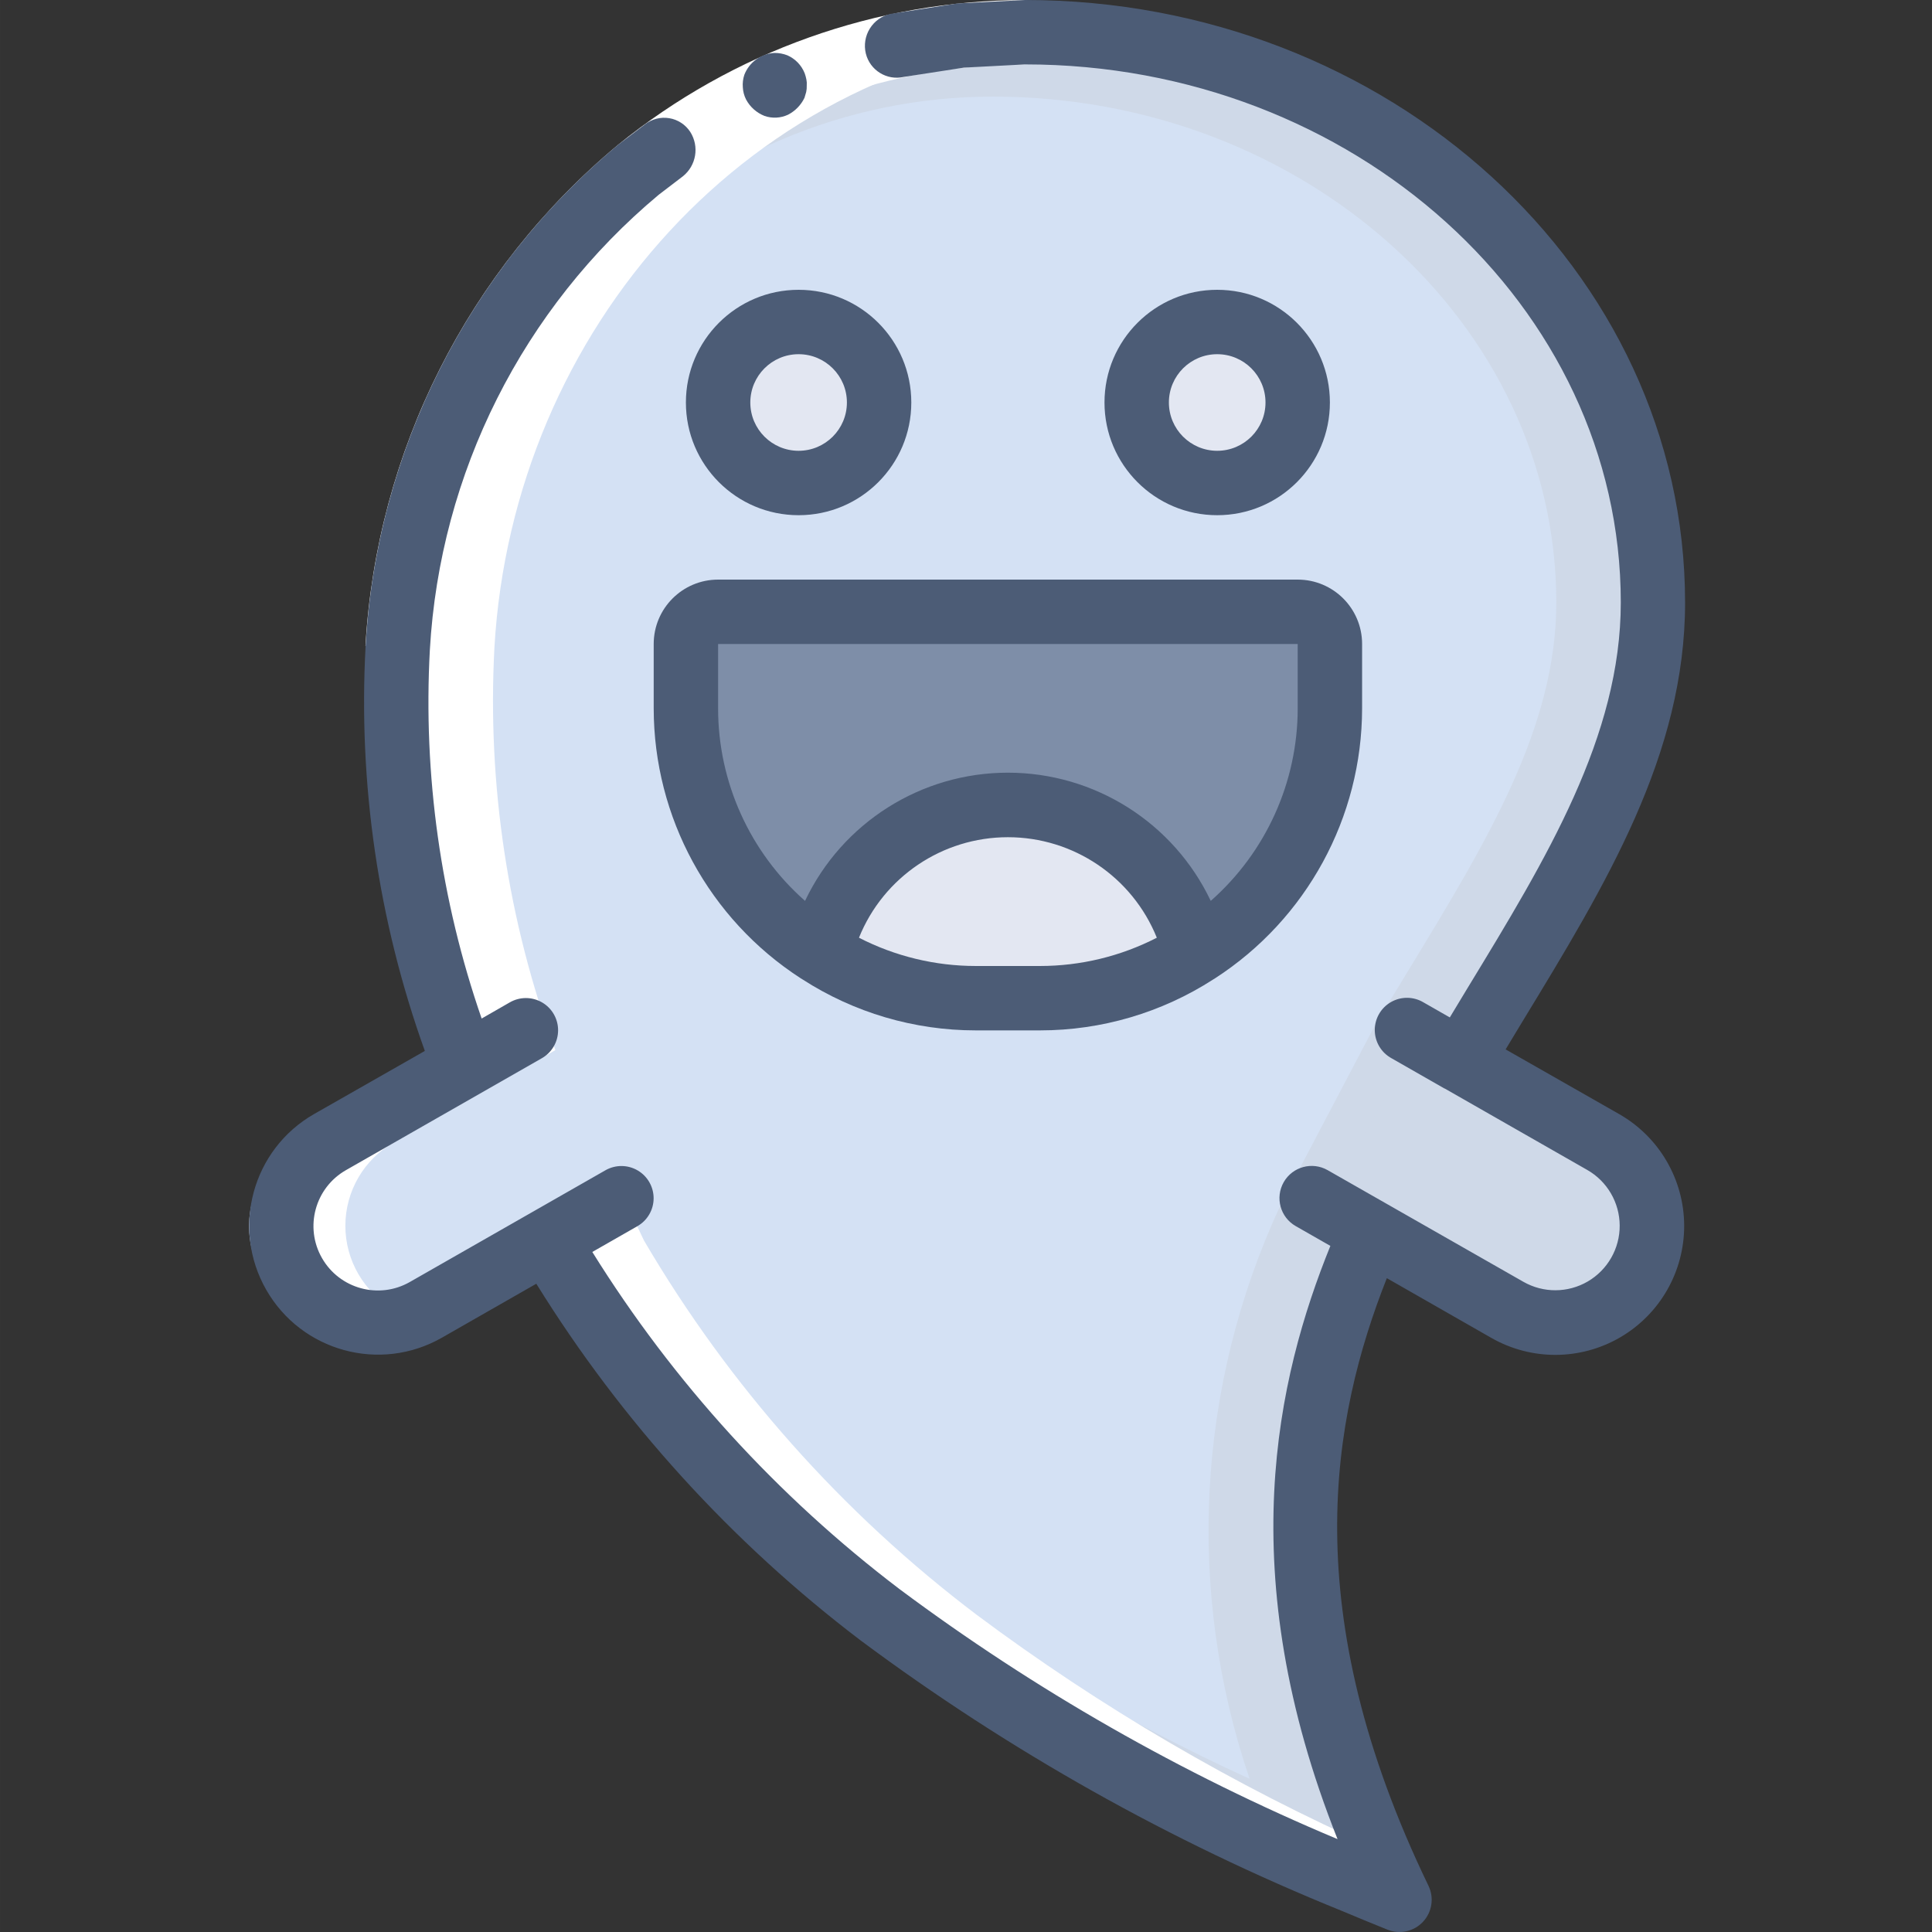 <?xml version="1.0"?>
<svg xmlns="http://www.w3.org/2000/svg" height="512px" viewBox="-66 0 512 512.003" width="512px" class=""><rect x="-66" y="0" width="512" height="512.003" fill="#333333" stroke="none"/><g><path d="m56.977 282.367c-13.602-35.238-19.59-72.957-17.578-110.676 5.035-87.895 73.641-163.156 166.23-163.156 91.816 0 166.398 67.754 166.398 151.125 0 43.176-26.281 80.297-50.859 121.512l-23.809 45.312c-20.562 47.02-28.586 102.23 7.512 176.98-4.012-1.621-8.023-3.242-12.031-4.949-44.684-18.125-86.887-41.84-125.613-70.57-35.605-26.945-65.559-60.637-88.148-99.156zm0 0" fill="#a4c2f7" fill-rule="evenodd" data-original="#A4C2F7" class="active-path" style="fill:#CFD9E8" data-old_color="#a4c2f7"/><path d="m265.156 471.406c-33.996-15.516-66.223-34.645-96.129-57.055-33.609-25.445-61.934-57.203-83.379-93.5l-21.477-45.141c-12.621-32.797-18.164-67.895-16.266-102.988 4.719-82.523 70.254-147.121 149.195-147.121 82.34 0 149.336 60.133 149.336 134.059 0 33.082-18.203 62.984-39.254 97.602-3.047 5.012-6.121 10.062-9.176 15.172l-24.539 46.652-.242.555c-22.086 47.676-24.977 102.02-8.07 151.766zm0 0" fill="#d4e1f4" fill-rule="evenodd" data-original="#D4E1F4" class=""/><path d="m166.973 106.668c0 11.781-9.551 21.332-21.336 21.332-11.781 0-21.332-9.551-21.332-21.332 0-11.785 9.551-21.336 21.332-21.336 11.785 0 21.336 9.551 21.336 21.336zm0 0" fill="#e3e7f2" data-original="#E3E7F2" class=""/><path d="m277.906 106.668c0 11.781-9.555 21.332-21.336 21.332s-21.332-9.551-21.332-21.332c0-11.785 9.551-21.336 21.332-21.336s21.336 9.551 21.336 21.336zm0 0" fill="#e3e7f2" data-original="#E3E7F2" class=""/><path d="m124.305 162.133h153.602c4.711 0 8.531 3.82 8.531 8.535v17.066c0 20.367-8.09 39.902-22.492 54.305-14.406 14.402-33.938 22.496-54.309 22.496h-17.066c-42.414 0-76.801-34.387-76.801-76.801v-17.066c0-4.715 3.82-8.535 8.535-8.535zm0 0" fill="#7facfa" data-original="#7FACFA" class="" style="fill:#7E8EA8" data-old_color="#7facfa"/><path d="m90.172 317.516-51.867 29.637c-12.273 7.016-27.91 2.75-34.926-9.523-7.016-12.273-2.75-27.91 9.523-34.926l51.863-29.637" fill="#d4e1f4" data-original="#D4E1F4" class=""/><path d="m285.867 317.516 51.863 29.637c12.27 6.992 27.879 2.73 34.895-9.523 7.016-12.273 2.75-27.91-9.523-34.926l-51.832-29.637" fill="#a4c2f7" data-original="#A4C2F7" class="active-path" style="fill:#CFD9E8" data-old_color="#a4c2f7"/><path d="m250.855 252.5c-12.309 7.867-26.613 12.043-41.219 12.035h-17.066c-14.605.008-28.906-4.168-41.215-12.035 5.582-22.945 26.133-39.098 49.75-39.098 23.613 0 44.168 16.152 49.75 39.098zm0 0" fill="#e3e7f2" data-original="#E3E7F2" class=""/><path d="m167.227 427.945c38.727 28.73 80.93 52.445 125.613 70.57 4.008 1.707 8.02 3.328 12.031 4.949-2.227-4.602-4.281-9.129-6.172-13.582-37.488-16.637-73-37.41-105.871-61.938-35.609-26.945-65.562-60.637-88.148-99.156l-1.844-3.875-19.336 11.043c22.035 35.535 50.418 66.715 83.727 91.988zm0 0" fill="#fff" data-original="#FFF"/><path d="m38.305 347.152.207-.109c-8.023-4.504-12.988-12.988-12.988-22.188s4.965-17.684 12.988-22.188l42.664-24.371c-12.582-34.086-18.078-70.383-16.152-106.664 4.812-83.977 67.719-156.254 154.07-162.543-4.473-.266-8.926-.555-13.465-.555-92.59 0-161.195 75.262-166.23 163.156-1.926 36.285 3.57 72.578 16.152 106.664l-42.664 24.375c-12.117 7.086-16.262 22.609-9.297 34.797 6.965 12.184 22.441 16.492 34.699 9.652zm0 0" fill="#fff" data-original="#FFF"/><path d="m205.629 17.066c-35.359.051-69.629 12.25-97.066 34.551-36.012 30.078-57.965 73.719-60.648 120.559l-17.066-.973c2.961-51.621 27.191-99.707 66.918-132.805 30.492-24.781 68.57-38.336 107.863-38.398zm0 0" fill="#fff" data-original="#FFF"/><g fill="#428dff"><path d="m136.594 30.719c2.039.711 4.277.598 6.238-.316 1.906-.98 3.438-2.555 4.367-4.488l.453-1.535c.121-.559.168-1.133.145-1.707.047-.539.016-1.082-.094-1.613-.109-.559-.262-1.109-.453-1.645-.844-2.125-2.492-3.832-4.582-4.754-1.086-.426-2.246-.641-3.414-.633-3.578.191-6.715 2.465-8.004 5.812-.355 1.07-.488 2.203-.391 3.328.059 1.113.348 2.199.852 3.191 1.059 1.984 2.789 3.531 4.883 4.359zm0 0" data-original="#428DFF" class="" data-old_color="#428DFF" style="fill:#4C5C76"/><path d="m380.562 159.66c0-88.039-78.473-159.66-174.934-159.66l-17.922.914-17.75 2.773c-2.266.516-4.227 1.918-5.449 3.895-1.223 1.977-1.602 4.359-1.051 6.617 1.105 4.434 5.543 7.184 10.008 6.195l15.984-2.473 16.211-.855c87.043 0 157.867 64 157.867 142.594 0 35.473-19.676 67.812-40.523 102.039-1.586 2.621-3.191 5.281-4.789 7.93l-6.945-3.969c-2.652-1.602-5.961-1.637-8.648-.098s-4.328 4.414-4.293 7.508c.039 3.098 1.754 5.93 4.477 7.402l14.004 8.004h.066l37.762 21.574c5.293 3.023 8.57 8.645 8.598 14.742.027 6.098-3.203 11.746-8.469 14.82-5.27 3.07-11.773 3.098-17.066.074l-51.859-29.578c-4.094-2.336-9.305-.914-11.645 3.18-2.336 4.094-.914 9.305 3.18 11.645l9.184 5.246c-14.168 34.988-26.164 86.707 1.902 157.211-41.238-17.273-80.211-39.516-116.055-66.238-32.367-24.574-59.969-54.863-81.441-89.367l11.945-6.828c2.648-1.512 4.289-4.32 4.305-7.371.012-3.047-1.602-5.875-4.234-7.41-2.633-1.539-5.887-1.551-8.535-.039l-51.84 29.609c-8.184 4.676-18.609 1.836-23.285-6.348-4.68-8.184-1.836-18.609 6.348-23.289l51.875-29.637c2.672-1.5 4.332-4.316 4.355-7.383.02-3.066-1.605-5.906-4.258-7.441-2.652-1.535-5.926-1.531-8.574.012l-7.43 4.266c-10.863-31.379-15.523-64.566-13.723-97.723 2.676-46.852 24.629-90.504 60.648-120.586l6.422-4.906c3.535-2.844 4.375-7.887 1.957-11.723-1.262-1.953-3.285-3.285-5.578-3.664-2.293-.383-4.637.219-6.465 1.656l-7.133 5.418c-39.715 33.105-63.93 81.188-66.883 132.805-1.984 36.461 3.355 72.945 15.699 107.309l-29.379 16.742c-16.34 9.367-22.004 30.195-12.66 46.547 9.344 16.352 30.164 22.047 46.527 12.727l25.055-14.32c22.617 36.508 51.75 68.551 85.949 94.531 39.242 29.215 82.066 53.285 127.418 71.629 3.91 1.664 7.836 3.254 12.18 5.012 3.27 1.324 7.02.5 9.43-2.074 2.414-2.578 2.992-6.371 1.457-9.551-35.133-72.73-25.711-123.867-11.035-161.023l27.711 15.84c10.594 6.047 23.613 5.984 34.148-.164 10.539-6.152 16.992-17.457 16.938-29.66-.059-12.199-6.625-23.441-17.219-29.492l-30.098-17.152c1.52-2.508 3.039-5.043 4.547-7.527 22.121-36.336 43.012-70.656 43.012-110.914zm0 0" data-original="#428DFF" class="" data-old_color="#428DFF" style="fill:#4C5C76"/><path d="m115.77 106.668c0 16.492 13.375 29.867 29.867 29.867 16.496 0 29.867-13.375 29.867-29.867 0-16.496-13.371-29.867-29.867-29.867-16.492 0-29.867 13.371-29.867 29.867zm29.867-12.801c7.07 0 12.801 5.73 12.801 12.801 0 7.066-5.73 12.797-12.801 12.797-7.066 0-12.797-5.73-12.797-12.797 0-7.07 5.73-12.801 12.797-12.801zm0 0" data-original="#428DFF" class="" data-old_color="#428DFF" style="fill:#4C5C76"/><path d="m286.438 106.668c0-16.496-13.371-29.867-29.867-29.867-16.492 0-29.867 13.371-29.867 29.867 0 16.492 13.375 29.867 29.867 29.867 16.496 0 29.867-13.375 29.867-29.867zm-42.668 0c0-7.07 5.734-12.801 12.801-12.801 7.07 0 12.801 5.73 12.801 12.801 0 7.066-5.73 12.797-12.801 12.797-7.066 0-12.801-5.73-12.801-12.797zm0 0" data-original="#428DFF" class="" data-old_color="#428DFF" style="fill:#4C5C76"/><path d="m107.238 170.668v17.066c.023 28.902 14.688 55.824 38.953 71.523.145.102.293.191.445.273 13.691 8.836 29.641 13.535 45.934 13.535h17.066c16.297 0 32.242-4.699 45.938-13.535.152-.082.301-.172.441-.273 24.266-15.699 38.93-42.621 38.957-71.523v-17.066c0-9.426-7.641-17.066-17.066-17.066h-153.602c-9.426 0-17.066 7.641-17.066 17.066zm85.332 85.332c-10.758-.004-21.363-2.574-30.934-7.492 6.492-16.098 22.109-26.637 39.469-26.637 17.355 0 32.973 10.539 39.465 26.637-9.57 4.918-20.172 7.488-30.934 7.492zm85.336-68.266c-.008 19.52-8.398 38.102-23.043 51.012-9.859-20.754-30.781-33.977-53.758-33.977-22.977 0-43.902 13.223-53.762 33.977-14.645-12.91-23.035-31.492-23.039-51.012v-17.066h153.602zm0 0" data-original="#428DFF" class="" data-old_color="#428DFF" style="fill:#4C5C76"/></g><script xmlns=""/></g> </svg>
